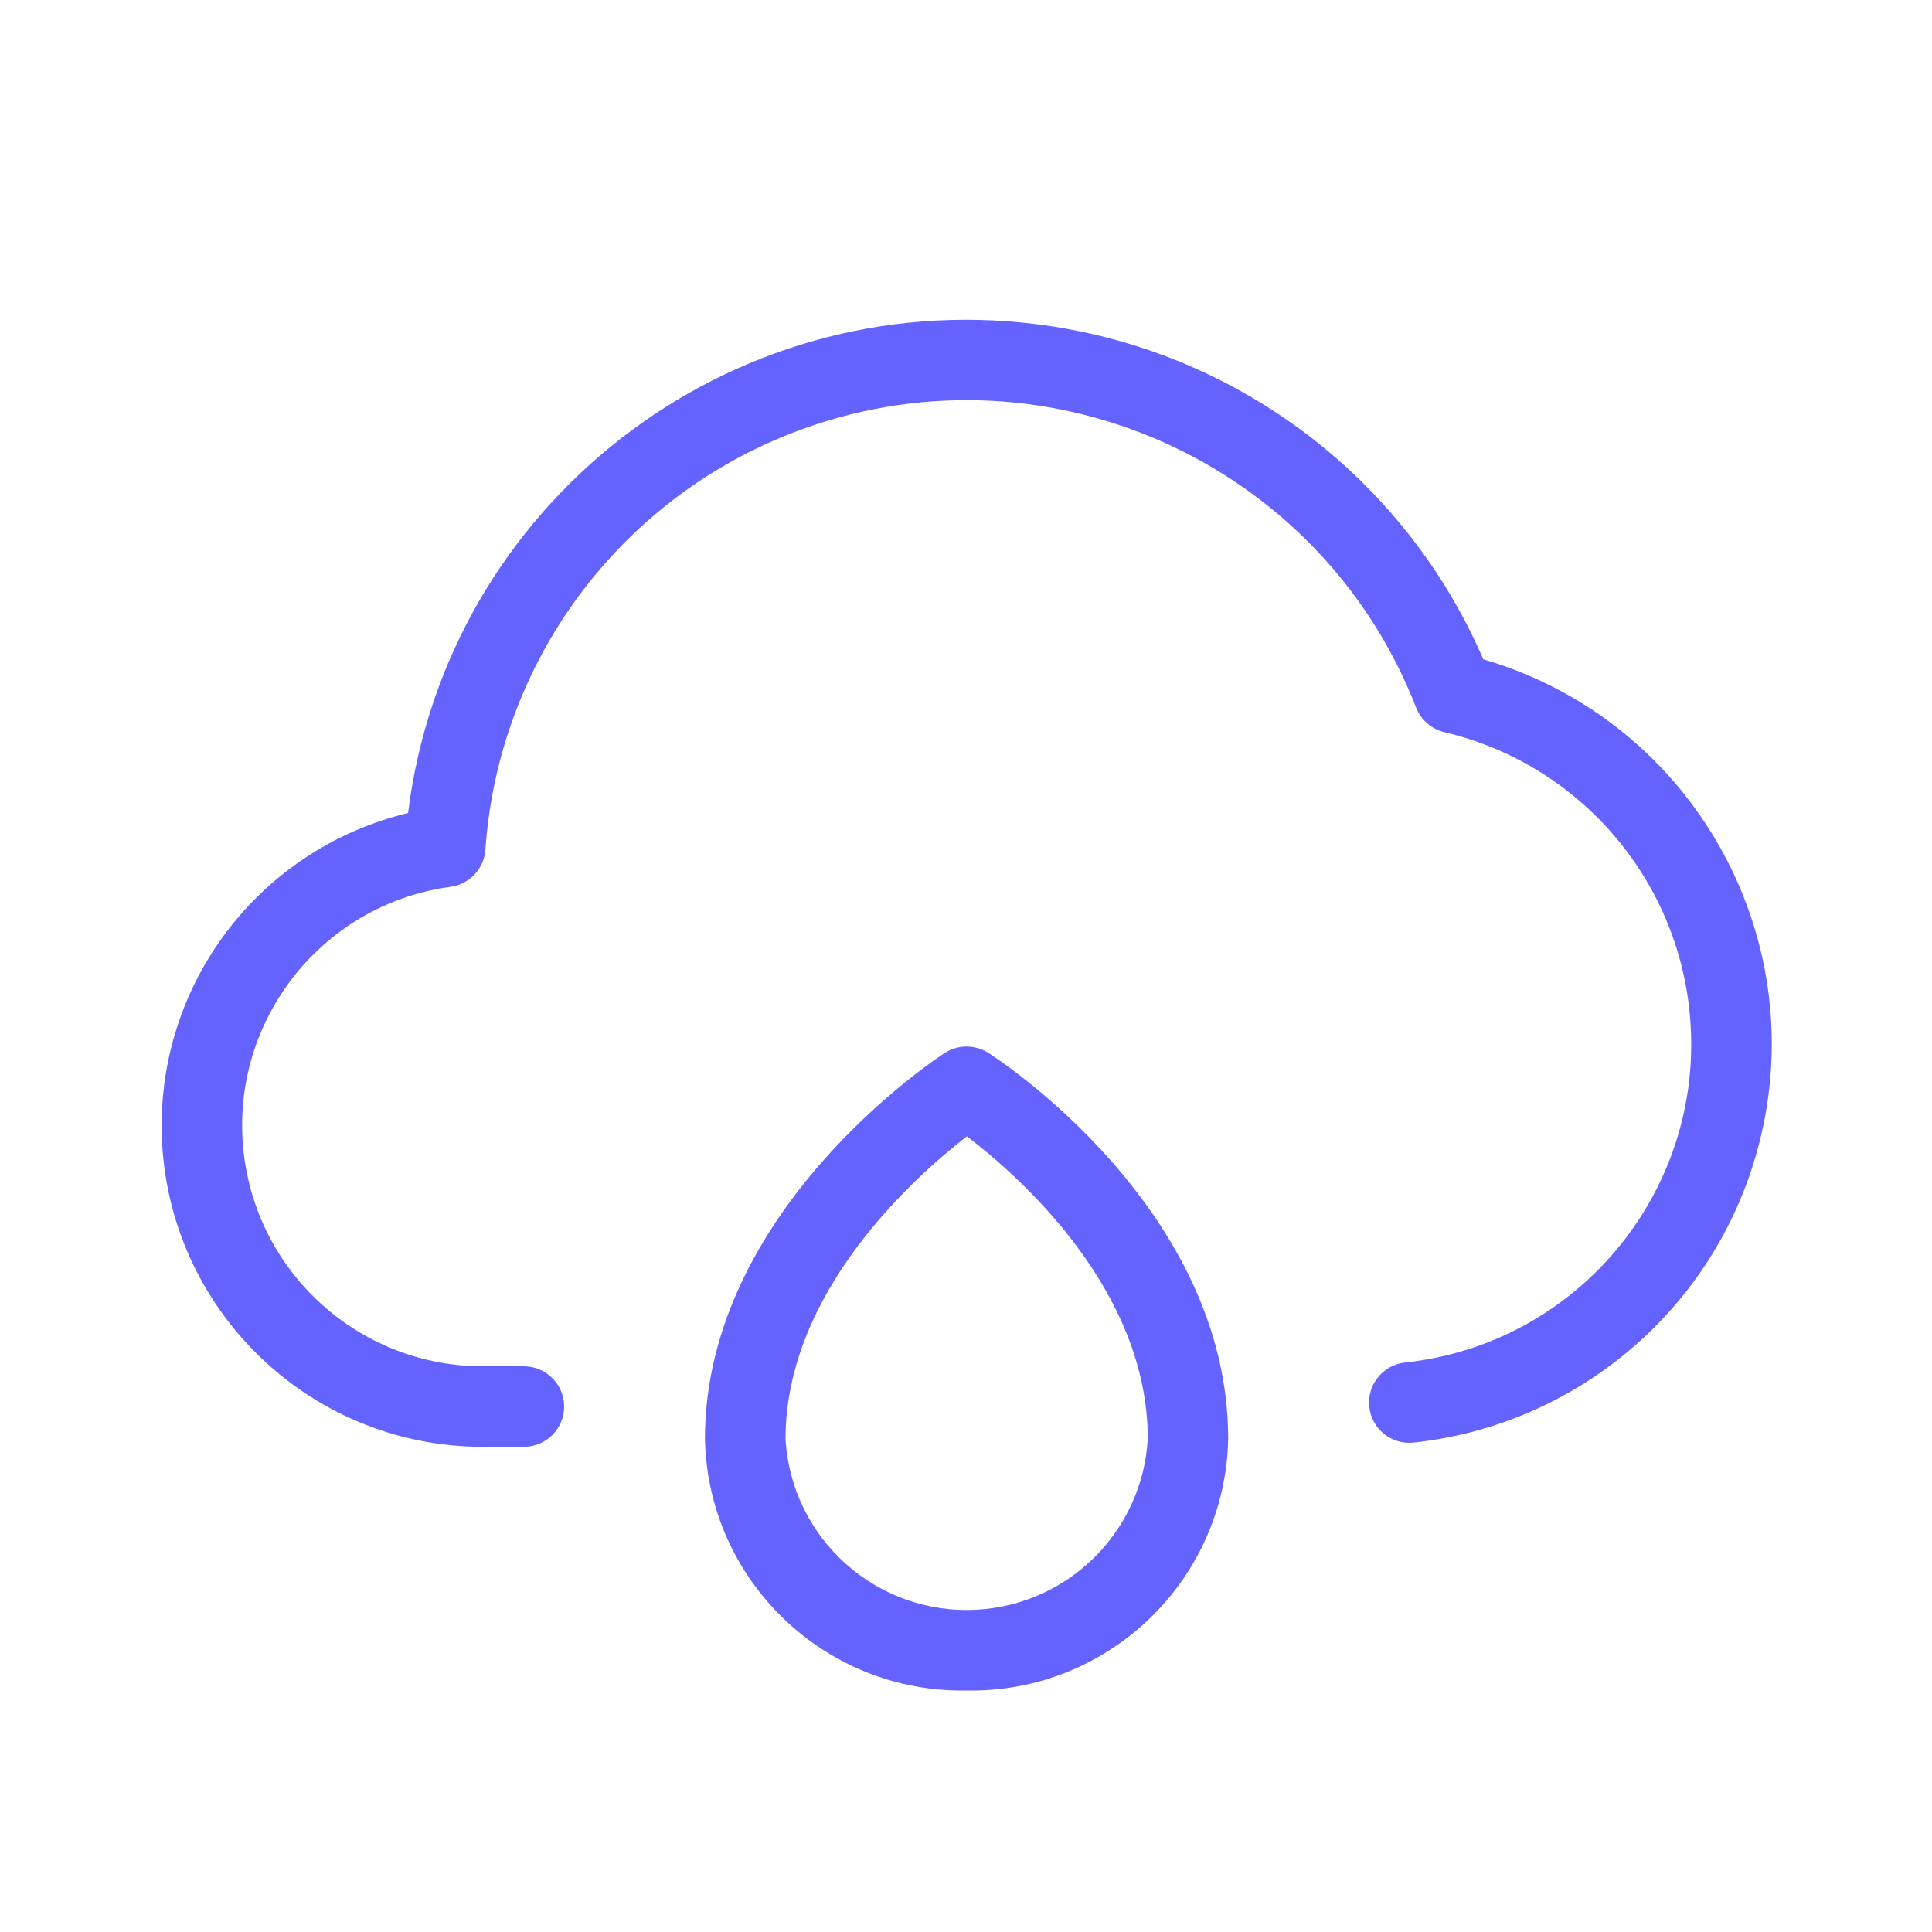 <svg xmlns="http://www.w3.org/2000/svg" enable-background="new 0 0 24 24" viewBox="0 0 24 24"><path fill="#6563ff" d="M12.276,13.078c-0.166-0.104-0.377-0.103-0.541,0.003c-0.121,0.078-2.978,1.965-2.978,4.794c0.037,1.759,1.491,3.157,3.25,3.125c1.759,0.032,3.213-1.366,3.25-3.125C15.258,15.012,12.398,13.156,12.276,13.078z M12.137,19.996c-1.243,0.071-2.308-0.879-2.379-2.121c0-1.827,1.602-3.255,2.253-3.759c0.651,0.496,2.247,1.902,2.247,3.759C14.192,19.018,13.28,19.931,12.137,19.996z M18.426,8.19C17.443,5.917,15.331,4.334,12.873,4.027c-3.832-0.478-7.326,2.241-7.804,6.073c-1.798,0.431-3.065,2.041-3.061,3.89c0.005,2.204,1.795,3.988,4,3.983h0.5v-0c0.276,0,0.5-0.224,0.5-0.5c0-0.276-0.224-0.5-0.5-0.5h-0.5c-1.501,0.004-2.772-1.104-2.973-2.591c-0.221-1.638,0.927-3.145,2.564-3.366c0.234-0.032,0.414-0.225,0.431-0.461c0.159-2.316,1.641-4.332,3.804-5.174c3.084-1.201,6.558,0.326,7.758,3.41c0.06,0.152,0.19,0.265,0.349,0.304c1.644,0.387,2.865,1.77,3.045,3.45c0.234,2.186-1.347,4.147-3.533,4.381c-0.001,0-0.002,0-0.003,0c-0.274,0.032-0.471,0.28-0.44,0.554s0.28,0.471,0.554,0.44c2.003-0.217,3.679-1.619,4.244-3.553C22.58,11.728,21.065,8.962,18.426,8.19z"/></svg>